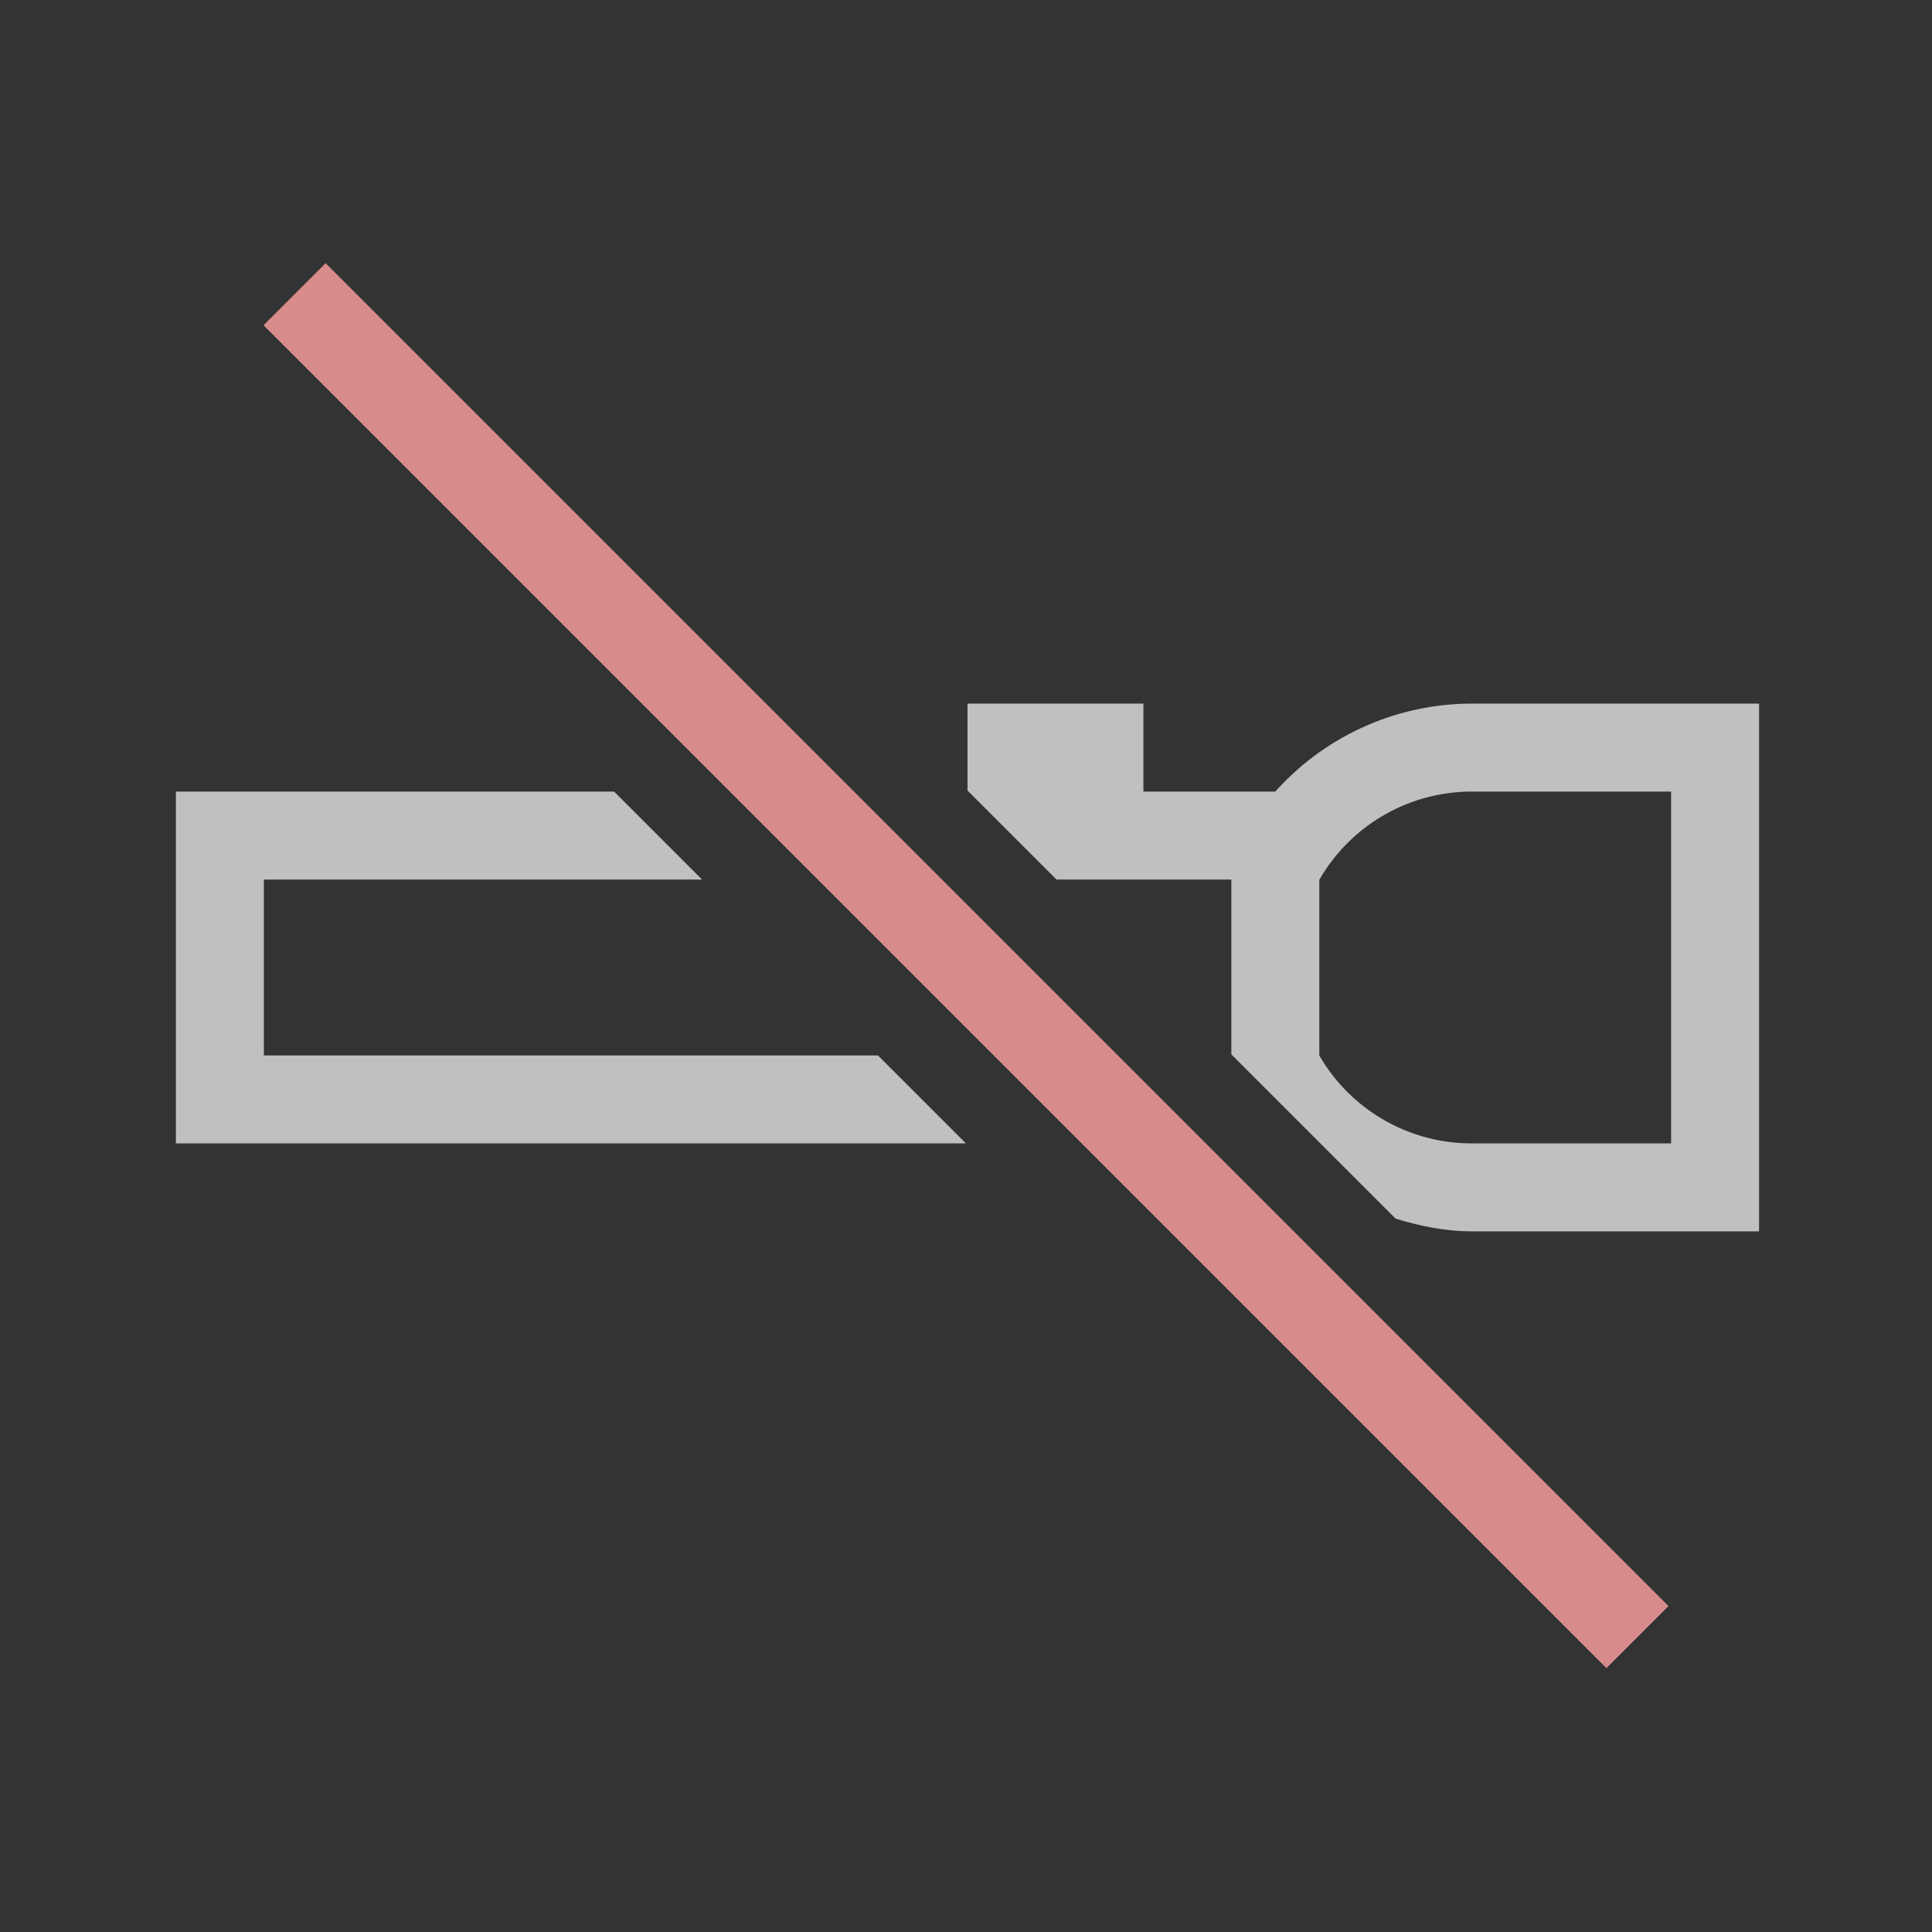 <svg xmlns="http://www.w3.org/2000/svg" width="22" height="22" viewBox="0 0 5.821 5.821">
    <rect x="0" y="0" width="5.821" height="5.821" fill="#333333" stroke="none"/>
    <path d="M11 8v.988L12.012 10H14v1.988l1.867 1.867c.279.085.566.144.863.145H20V8h-3.27a3 3 0 0 0-2.23 1H13V8zM2 9v4h8.982l-1-1H3v-2h4.982l-1-1zm14.73 0H19v4h-2.27A2 2 0 0 1 15 12v-2h.002a2 2 0 0 1 1.728-1z" style="fill:currentColor;fill-opacity:1;stroke:none;color:#fdfdfd;opacity:.7" transform="scale(.265)"/>
    <path d="m.794 292.16.187-.187 4.046 4.046-.187.187z" style="fill:currentColor;fill-opacity:1;stroke:none;color:#d98c8c" transform="translate(0 -291.18)"/>
</svg>

